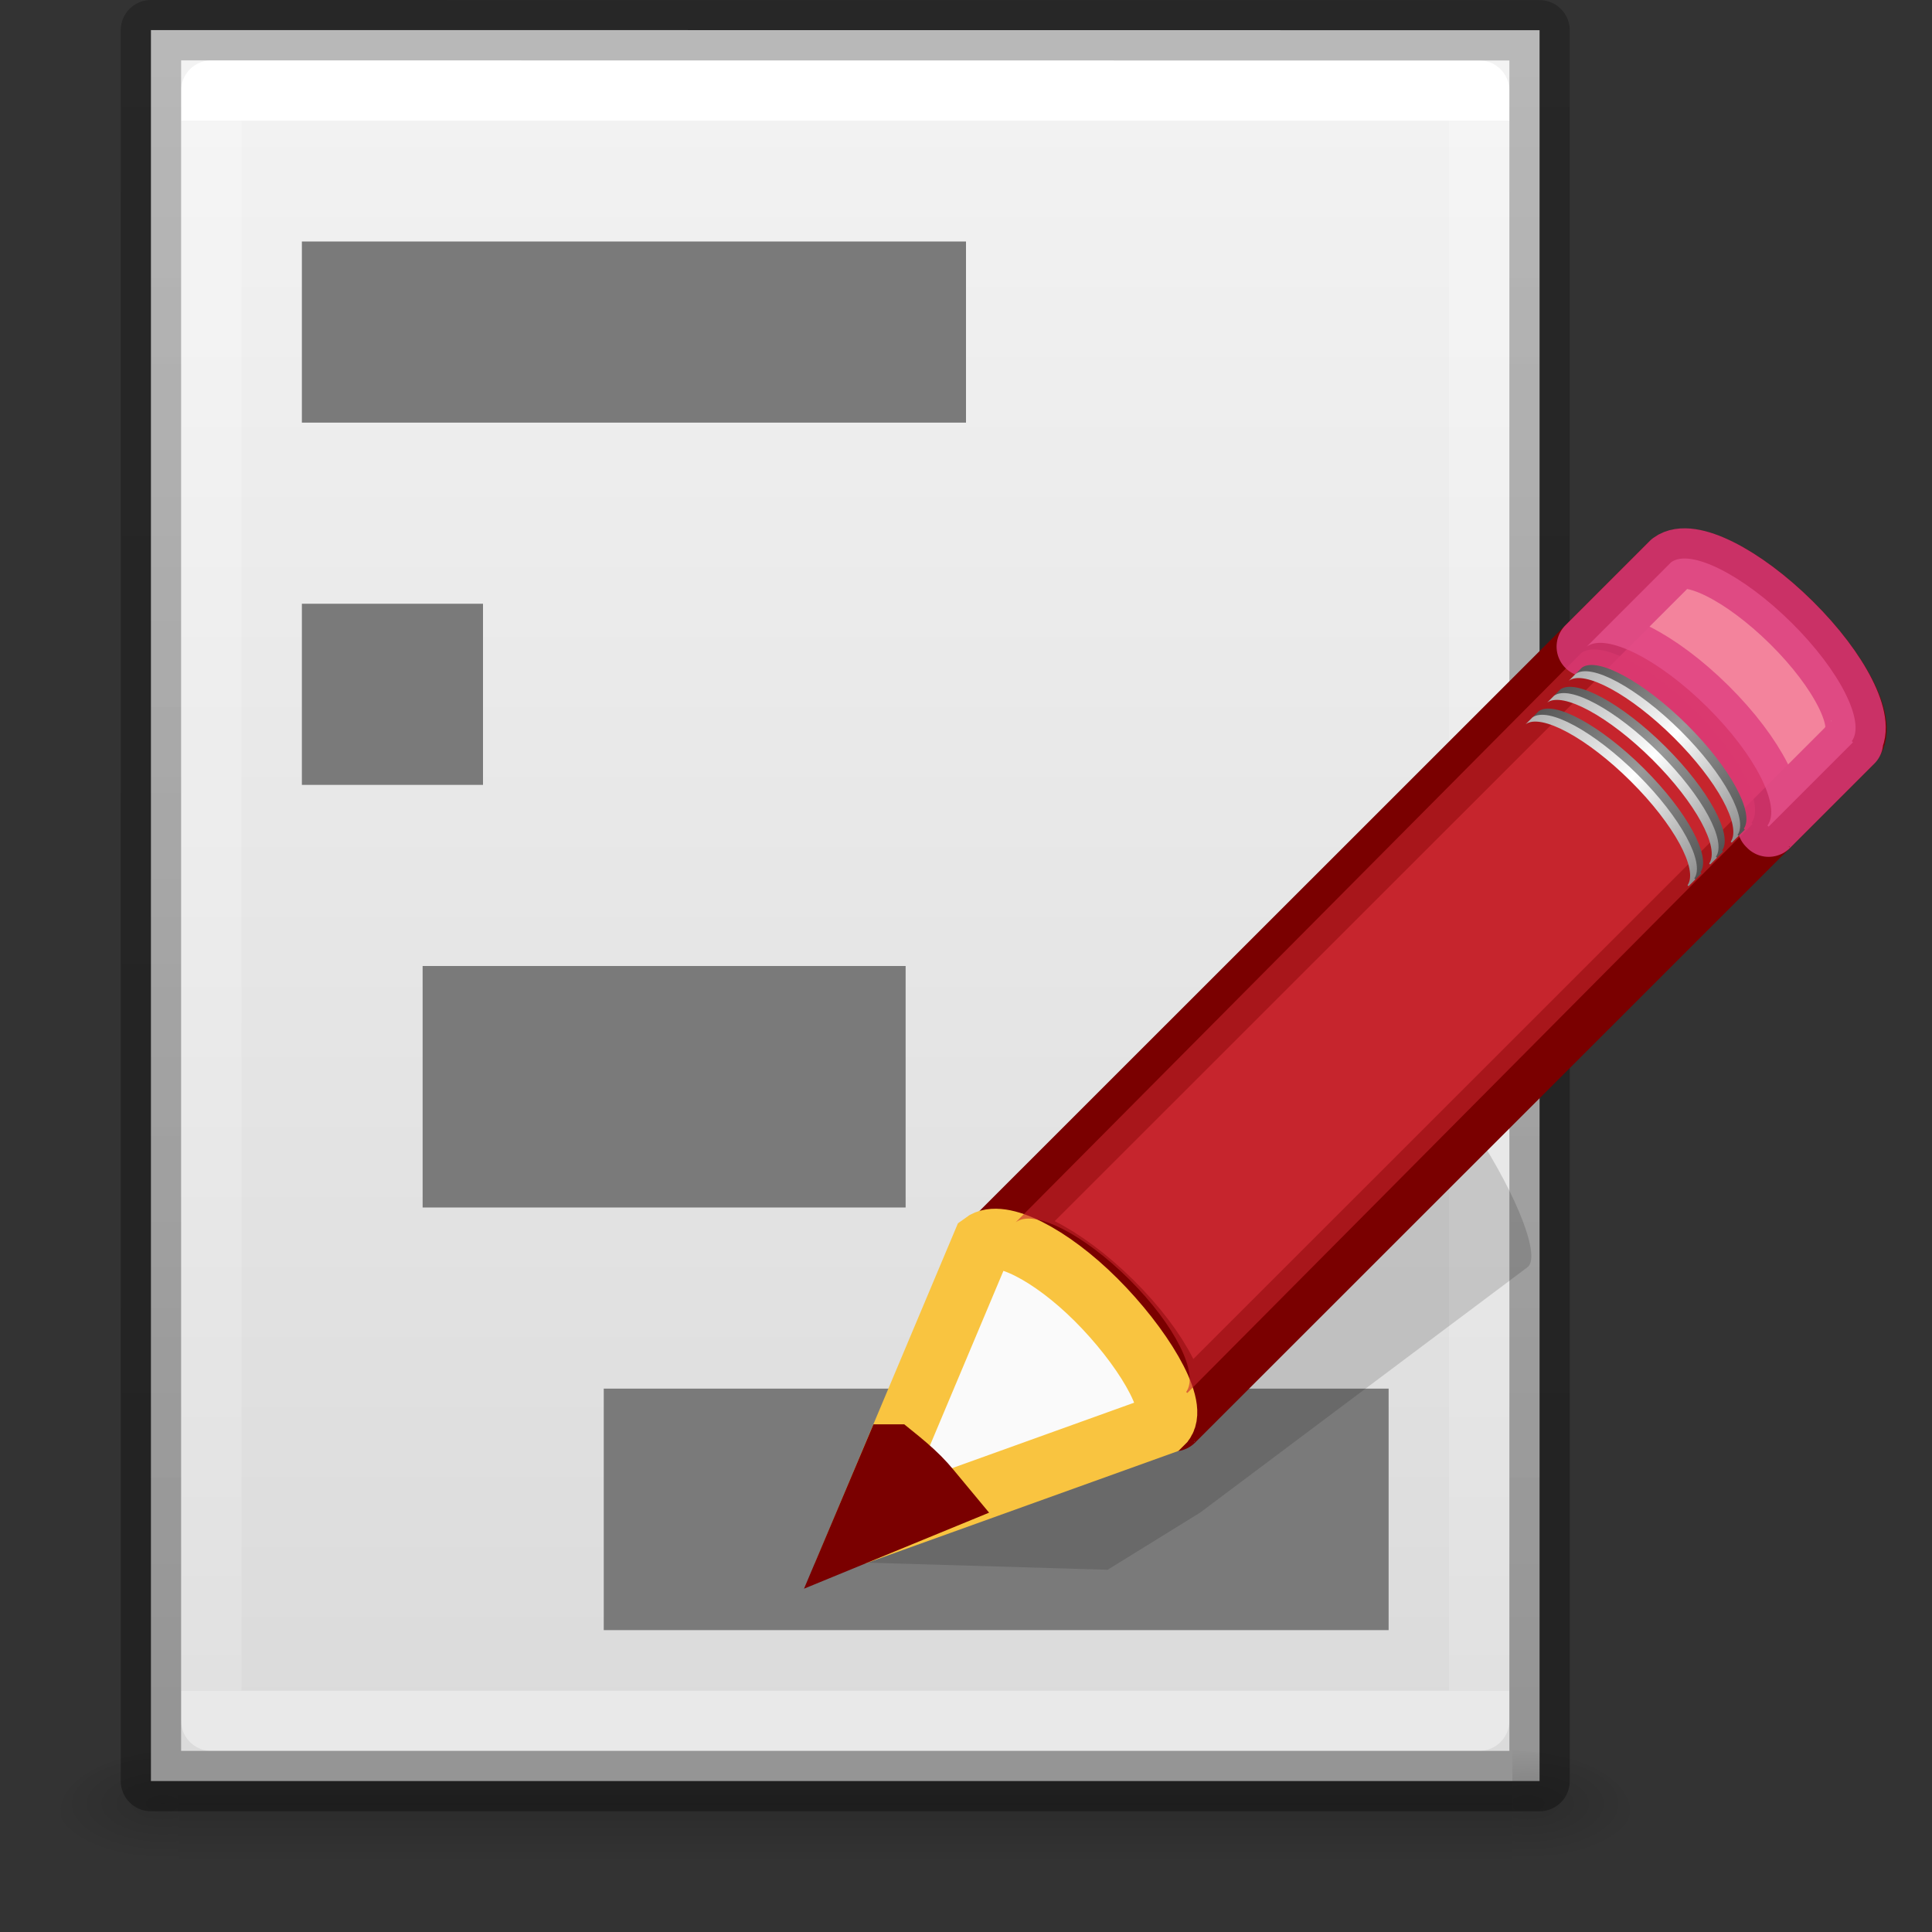 <svg height="32" width="32" xmlns="http://www.w3.org/2000/svg" xmlns:xlink="http://www.w3.org/1999/xlink"><rect width="100%" height="100%" fill="#333333" stroke="none"/><linearGradient id="a" gradientTransform="matrix(.284 -.286 .427 .424 24.778 11.651)" gradientUnits="userSpaceOnUse" x1="30.038" x2="30.038" xlink:href="#b" y1="24.99" y2="30"/><linearGradient id="b"><stop offset="0" stop-color="#565656"/><stop offset=".5" stop-color="#9a9a9a"/><stop offset="1" stop-color="#545454"/></linearGradient><linearGradient id="c" gradientTransform="matrix(.284 -.286 .427 .424 24.697 11.733)" gradientUnits="userSpaceOnUse" x1="30.038" x2="30.038" xlink:href="#d" y1="24.99" y2="30"/><linearGradient id="d"><stop offset="0" stop-color="#b1b1b1"/><stop offset=".5" stop-color="#fff"/><stop offset="1" stop-color="#8f8f8f"/></linearGradient><linearGradient id="e" gradientTransform="matrix(.284 -.286 .427 .424 25.061 11.367)" gradientUnits="userSpaceOnUse" x1="30.038" x2="30.038" xlink:href="#b" y1="24.99" y2="30"/><linearGradient id="f" gradientTransform="matrix(.284 -.286 .427 .424 24.979 11.449)" gradientUnits="userSpaceOnUse" x1="30.038" x2="30.038" xlink:href="#d" y1="24.99" y2="30"/><linearGradient id="g" gradientTransform="matrix(.284 -.286 .427 .424 25.345 11.081)" gradientUnits="userSpaceOnUse" x1="30.038" x2="30.038" xlink:href="#b" y1="24.99" y2="30"/><linearGradient id="h" gradientTransform="matrix(.284 -.286 .427 .424 25.263 11.163)" gradientUnits="userSpaceOnUse" x1="30.038" x2="30.038" xlink:href="#d" y1="24.99" y2="30"/><linearGradient id="i" gradientTransform="matrix(.416 -.417 .519 .515 -15.747 2.65)" gradientUnits="userSpaceOnUse" spreadMethod="pad" x1="22.124" x2="24.911" y1="15.187" y2="17.992"><stop offset="0" stop-color="#c6262e"/><stop offset=".135" stop-color="#ff8c82"/><stop offset=".202" stop-color="#c6262e"/><stop offset=".27" stop-color="#ff8c82"/><stop offset=".447" stop-color="#c6262e"/><stop offset=".571" stop-color="#ed5353"/><stop offset=".72" stop-color="#ff8c82"/><stop offset="1" stop-color="#c6262e"/></linearGradient><linearGradient id="j" gradientTransform="matrix(.376 .036 .037 .375 -2.218 -1.133)" gradientUnits="userSpaceOnUse" x1="14.696" x2="16.772" y1="22.679" y2="24.741"><stop offset="0" stop-color="#fff394"/><stop offset="1" stop-color="#f9c440"/></linearGradient><linearGradient id="k" gradientTransform="matrix(.404 -.406 .607 .602 -17.637 .462)" gradientUnits="userSpaceOnUse" x1="15.755" x2="18.018" y1="22" y2="23.878"><stop offset="0" stop-color="#fff394"/><stop offset="1" stop-color="#fafafa"/></linearGradient><linearGradient id="l"><stop offset="0"/><stop offset="1" stop-opacity="0"/></linearGradient><linearGradient id="m" gradientTransform="matrix(.568 0 0 .73 2.378 -2.514)" gradientUnits="userSpaceOnUse" x1="24" x2="24" y1="6.185" y2="41.815"><stop offset="0" stop-color="#fff"/><stop offset="0" stop-color="#fff" stop-opacity=".235"/><stop offset="1" stop-color="#fff" stop-opacity=".157"/><stop offset="1" stop-color="#fff" stop-opacity=".392"/></linearGradient><linearGradient id="n" gradientTransform="matrix(.657 0 0 .63 -1.771 -1.091)" gradientUnits="userSpaceOnUse" x1="25.132" x2="25.132" y1=".985" y2="47.013"><stop offset="0" stop-color="#f4f4f4"/><stop offset="1" stop-color="#dbdbdb"/></linearGradient><radialGradient id="o" cx="605.714" cy="486.648" gradientTransform="matrix(.016 0 0 .008 15.61 25.981)" gradientUnits="userSpaceOnUse" r="117.143" xlink:href="#l"/><radialGradient id="p" cx="605.714" cy="486.648" gradientTransform="matrix(-.016 0 0 .008 12.39 25.981)" gradientUnits="userSpaceOnUse" r="117.143" xlink:href="#l"/><linearGradient id="q" gradientTransform="matrix(.046 0 0 .008 -2.542 25.981)" gradientUnits="userSpaceOnUse" x1="302.857" x2="302.857" y1="366.648" y2="609.505"><stop offset="0" stop-opacity="0"/><stop offset=".5"/><stop offset="1" stop-opacity="0"/></linearGradient><linearGradient id="r" gradientTransform="matrix(.531 0 0 .59 39.27 -1.792)" gradientUnits="userSpaceOnUse" x1="-51.786" x2="-51.786" y1="50.786" y2="2.906"><stop offset="0" stop-opacity=".318"/><stop offset="1" stop-opacity=".24"/></linearGradient><path d="m2.95 29h22.1v2h-22.1z" fill="url(#q)" opacity=".15"/><path d="m2.95 29v2c-.807.004-1.95-.448-1.95-1s.9-1 1.95-1z" fill="url(#p)" opacity=".15"/><path d="m2.5.498c5.27 0 23.0.002 23.0.002l0 29s-15.333 0-23 0c0-9.667 0-19.335 0-29.002z" fill="url(#n)" stroke-width="1.041"/><path d="m7 16h8v4h-8z" fill="#7a7a7a"/><g fill="none" stroke-linejoin="round" transform="translate(-2 0)"><path d="m26.5 28.5h-21v-27h21z" stroke="url(#m)" stroke-linecap="round"/><path d="m4.5.5c5.27 0 23.0.002 23.0.002l0 28.998s-15.333 0-23 0c0-9.667 0-19.333 0-29z" stroke="url(#r)" stroke-width="1"/></g><g fill="#7a7a7a"><path d="m5 4h11v3h-11z"/><path d="m5 10h3v3h-3z"/><path d="m10 23h13v4h-13z"/></g><path d="m22.969 17.053c-.118-.068-.21-.05-.27-.013l-5.416 4.014-1.482.927-.046.019-1.755 3.872 4.349.128.036-.024 1.492-.922 5.414-4.058c.242-.152-.141-1.157-.858-2.26-.538-.827-1.109-1.48-1.464-1.684z" fill="#0c0c0c" fill-rule="evenodd" opacity=".15"/><path d="m16.43 20.558c.313-.233 1.19.204 1.995 1.002.804.796 1.228 1.647.998 1.961-.001.001.02.017.019.019l11.221-11.217c.285-.285-.158-1.185-.989-2.008-.831-.823-1.738-1.259-2.023-.974z" fill="url(#i)" stroke="#7a0000" stroke-linejoin="round"/><g fill-rule="evenodd"><path d="m14.25 25.395 4.995-1.796.041-.041c.216-.298-.375-1.275-1.132-2.03-.759-.757-1.584-1.17-1.879-.948l-2.026 4.815z" fill="url(#k)" stroke="url(#j)"/><path d="m14.799 24.091-.549 1.299 1.312-.539c-.105-.126-.202-.254-.328-.38-.145-.145-.288-.262-.434-.38z" fill="#7a0000" stroke="#7a0000"/></g><path d="m16.827 20.243c.294-.221 1.12.194 1.88.951.757.755 1.156 1.563.94 1.861-.001.001.019.017.018.018l9.338-9.4.026-.027c.001-.001-.019-.017-.018-.018.216-.298-.183-1.106-.94-1.861-.759-.757-1.585-1.172-1.88-.951l-.026.026-9.338 9.4z" fill="#c6262e" opacity=".6"/><path d="m25.05 29v2c.807.004 1.95-.448 1.95-1s-.9-1-1.95-1z" fill="url(#o)" opacity=".15"/><path d="m26.282 10.71c.313-.233 1.19.204 1.995 1.002.804.796 1.228 1.647.998 1.961-.001.001.02.017.019.019l1.369-1.369.028-.028c.001-.001-.02-.017-.019-.019.229-.314-.194-1.165-.998-1.961-.806-.798-1.683-1.235-1.995-1.002l-.028.028-1.369 1.369z" fill="#fe9ab8" opacity=".8" stroke="#de3e80" stroke-linejoin="round"/><g stroke-width=".703" transform="matrix(1.265 0 0 1.265 -30.01 -5.683)"><path d="m43.78 13.894c.201-.146.807.181 1.377.748.569.566.885 1.156.743 1.36-.001.001.014.012.013.013l.089-.089c.001-.001-.014-.012-.013-.013.142-.204-.174-.794-.743-1.36-.571-.567-1.176-.894-1.377-.748z" fill="url(#a)"/><path d="m43.699 13.975c.201-.146.807.181 1.377.748.569.566.885 1.156.743 1.36-.001.001.014.012.013.013l.089-.089c.001-.001-.014-.012-.013-.013.142-.204-.174-.794-.743-1.36-.571-.567-1.176-.894-1.377-.748z" fill="url(#c)"/><path d="m44.063 13.609c.201-.146.807.181 1.377.748.569.566.885 1.156.743 1.36-.001.001.014.012.013.013l.089-.089c.001-.001-.014-.012-.013-.013.142-.204-.174-.794-.743-1.36-.571-.567-1.176-.894-1.377-.748z" fill="url(#e)"/><path d="m43.982 13.691c.201-.146.807.181 1.377.748.569.566.885 1.156.743 1.36-.001.001.014.012.013.013l.089-.089c.001-.001-.014-.012-.013-.013.142-.204-.174-.794-.743-1.36-.571-.567-1.176-.894-1.377-.748z" fill="url(#f)"/><path d="m44.347 13.323c.201-.146.807.181 1.377.748.569.566.885 1.156.743 1.36-.001.001.014.012.013.013l.089-.089c.001-.001-.014-.012-.013-.013.142-.204-.174-.794-.743-1.36-.571-.567-1.176-.894-1.377-.748z" fill="url(#g)"/><path d="m44.265 13.405c.201-.146.807.181 1.377.748.569.566.885 1.156.743 1.36-.001.001.014.012.013.013l.089-.089c.001-.001-.014-.012-.013-.013.142-.204-.174-.794-.743-1.36-.571-.567-1.176-.894-1.377-.748z" fill="url(#h)"/></g></svg>